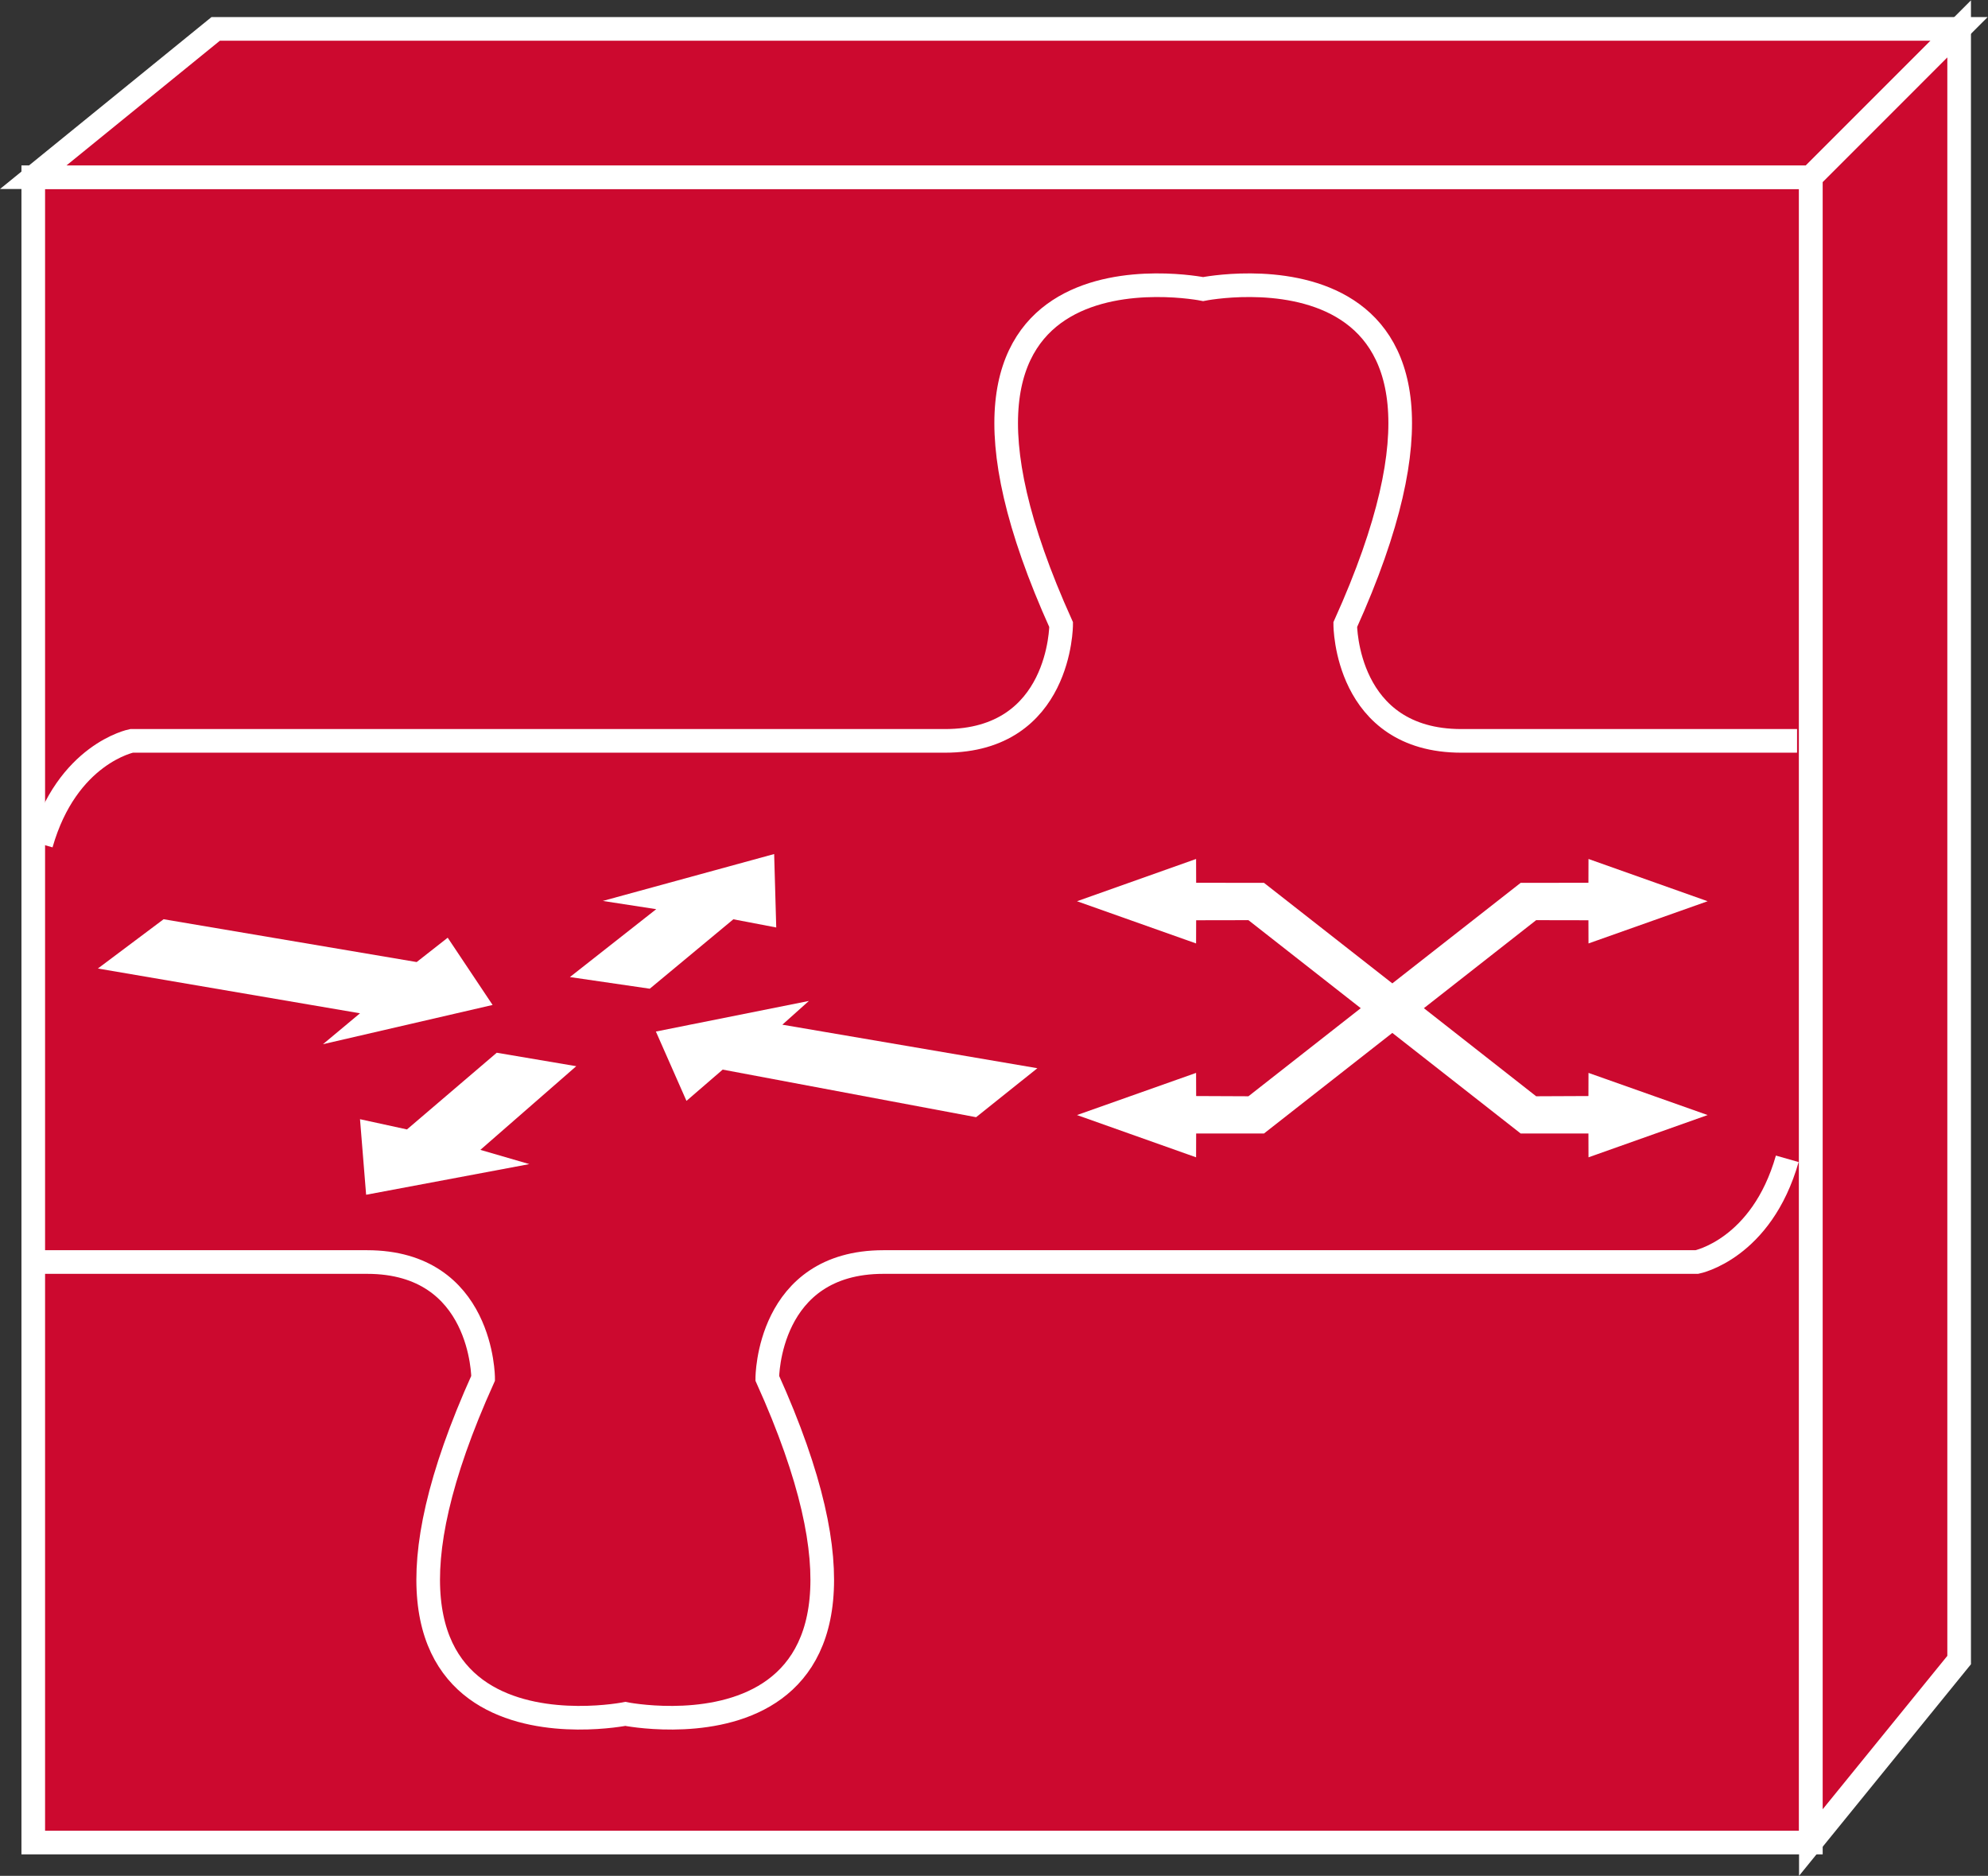 <?xml version="1.0" encoding="UTF-8" standalone="no"?>
<svg
   xmlns:dc="http://purl.org/dc/elements/1.1/"
   xmlns:cc="http://creativecommons.org/ns#"
   xmlns:rdf="http://www.w3.org/1999/02/22-rdf-syntax-ns#"
   xmlns:svg="http://www.w3.org/2000/svg"
   xmlns="http://www.w3.org/2000/svg"
   viewBox="0 0 44.853 42.32"
   height="42.32"
   width="44.853"
   xml:space="preserve"
   id="svg2"
   version="1.1"><rect x="0" y="0" width="44.853" height="42.32" fill="#333333" stroke="none"/><defs
     id="defs6" /><g
     transform="matrix(1.333,0,0,-1.333,0,42.32)"
     id="g10"><g
       transform="scale(0.1)"
       id="g12"><path
         id="path14"
         style="fill:#CC092F;fill-opacity:1;fill-rule:nonzero;stroke:none"
         d="m 5.629,5.637 h 300.871 v 281.852 H 5.629 Z" /><path
         id="path16"
         style="fill:none;stroke:#ffffff;stroke-width:4;stroke-linecap:butt;stroke-linejoin:miter;stroke-miterlimit:4;stroke-dasharray:none;stroke-opacity:1"
         d="M 306.5,5.637 V 287.488 H 5.629 V 5.637 Z" /><path
         id="path18"
         style="fill:#CC092F;fill-opacity:1;fill-rule:nonzero;stroke:none"
         d="M 5.629,287.488 36.508,312.59 H 331.598 L 306.5,287.488 H 5.629" /><path
         id="path20"
         style="fill:none;stroke:#ffffff;stroke-width:4;stroke-linecap:butt;stroke-linejoin:miter;stroke-miterlimit:4;stroke-dasharray:none;stroke-opacity:1"
         d="M 5.629,287.488 36.508,312.59 H 331.598 L 306.5,287.488 Z" /><path
         id="path22"
         style="fill:#CC092F;fill-opacity:1;fill-rule:nonzero;stroke:none"
         d="M 306.5,5.637 331.598,36.523 V 312.59 L 306.5,287.488 V 5.637" /><path
         id="path24"
         style="fill:none;stroke:#ffffff;stroke-width:4;stroke-linecap:butt;stroke-linejoin:miter;stroke-miterlimit:4;stroke-dasharray:none;stroke-opacity:1"
         d="M 306.5,5.637 331.598,36.523 V 312.59 L 306.5,287.488 Z" /><path
         id="path26"
         style="fill:none;stroke:#ffffff;stroke-width:4;stroke-linecap:butt;stroke-linejoin:miter;stroke-miterlimit:4;stroke-dasharray:none;stroke-opacity:1"
         d="m 304.164,192.09 h -56.816 c -19.657,0 -19.657,19.668 -19.657,19.668 30.586,67.746 -24.054,56.797 -24.054,56.797 0,0 -54.617,10.949 -24.032,-56.797 0,0 0,-19.668 -19.66,-19.668 H 22.262 c 0,0 -10.93,-2.18 -15.293,-17.473" /><path
         id="path28"
         style="fill:none;stroke:#ffffff;stroke-width:4;stroke-linecap:butt;stroke-linejoin:miter;stroke-miterlimit:4;stroke-dasharray:none;stroke-opacity:1"
         d="M 5.309,103.887 H 62.125 c 19.648,0 19.648,-19.668 19.648,-19.668 -30.586,-67.742 24.063,-56.809 24.063,-56.809 0,0 54.617,-10.934 24.031,56.809 0,0 0,19.668 19.66,19.668 h 137.684 c 0,0 10.93,2.176 15.293,17.468" /><path
         id="path30"
         style="fill:#ffffff;fill-opacity:1;fill-rule:nonzero;stroke:none"
         d="m 75.777,158.777 7.598,-11.382 -28.711,-6.641 6.269,5.23 -44.367,7.579 11.125,8.339 42.832,-7.246 5.254,4.121" /><path
         id="path32"
         style="fill:#ffffff;fill-opacity:1;fill-rule:nonzero;stroke:none"
         d="m 116.188,131.16 -5.176,11.738 25.898,5.176 -4.492,-4.019 43.164,-7.367 -10.371,-8.29 -42.891,8.055 -6.132,-5.293" /><path
         id="path34"
         style="fill:#ffffff;fill-opacity:1;fill-rule:nonzero;stroke:none"
         d="m 102.027,165 29.004,7.938 0.352,-12.43 -7.258,1.387 -14.148,-11.75 -13.516,1.972 14.609,11.488 -9.043,1.395" /><path
         id="path36"
         style="fill:#ffffff;fill-opacity:1;fill-rule:nonzero;stroke:none"
         d="m 89.594,120.461 -27.625,-5.188 -1.035,12.786 7.949,-1.731 15.195,12.981 13.457,-2.278 -16.23,-14.16 8.289,-2.41" /><path
         id="path38"
         style="fill:#ffffff;fill-opacity:1;fill-rule:nonzero;stroke:none"
         d="m 241,146.848 19.004,-14.907 8.848,0.039 0.011,3.918 20.164,-7.136 -20.164,-7.153 -0.011,4.028 -11.473,0.008 -21.719,17.019 -21.719,-17.019 -11.484,-0.008 -0.012,-4.028 -20.156,7.153 20.156,7.136 0.012,-3.918 8.848,-0.039 19.011,14.907 -19.011,14.898 -8.848,-0.016 -0.012,-3.925 -20.156,7.144 20.156,7.153 0.012,-4.028 11.484,-0.015 21.719,-17.012 21.719,17.012 11.473,0.015 0.011,4.028 20.164,-7.153 -20.164,-7.144 -0.011,3.925 -8.848,0.016 L 241,146.848" /></g></g></svg>